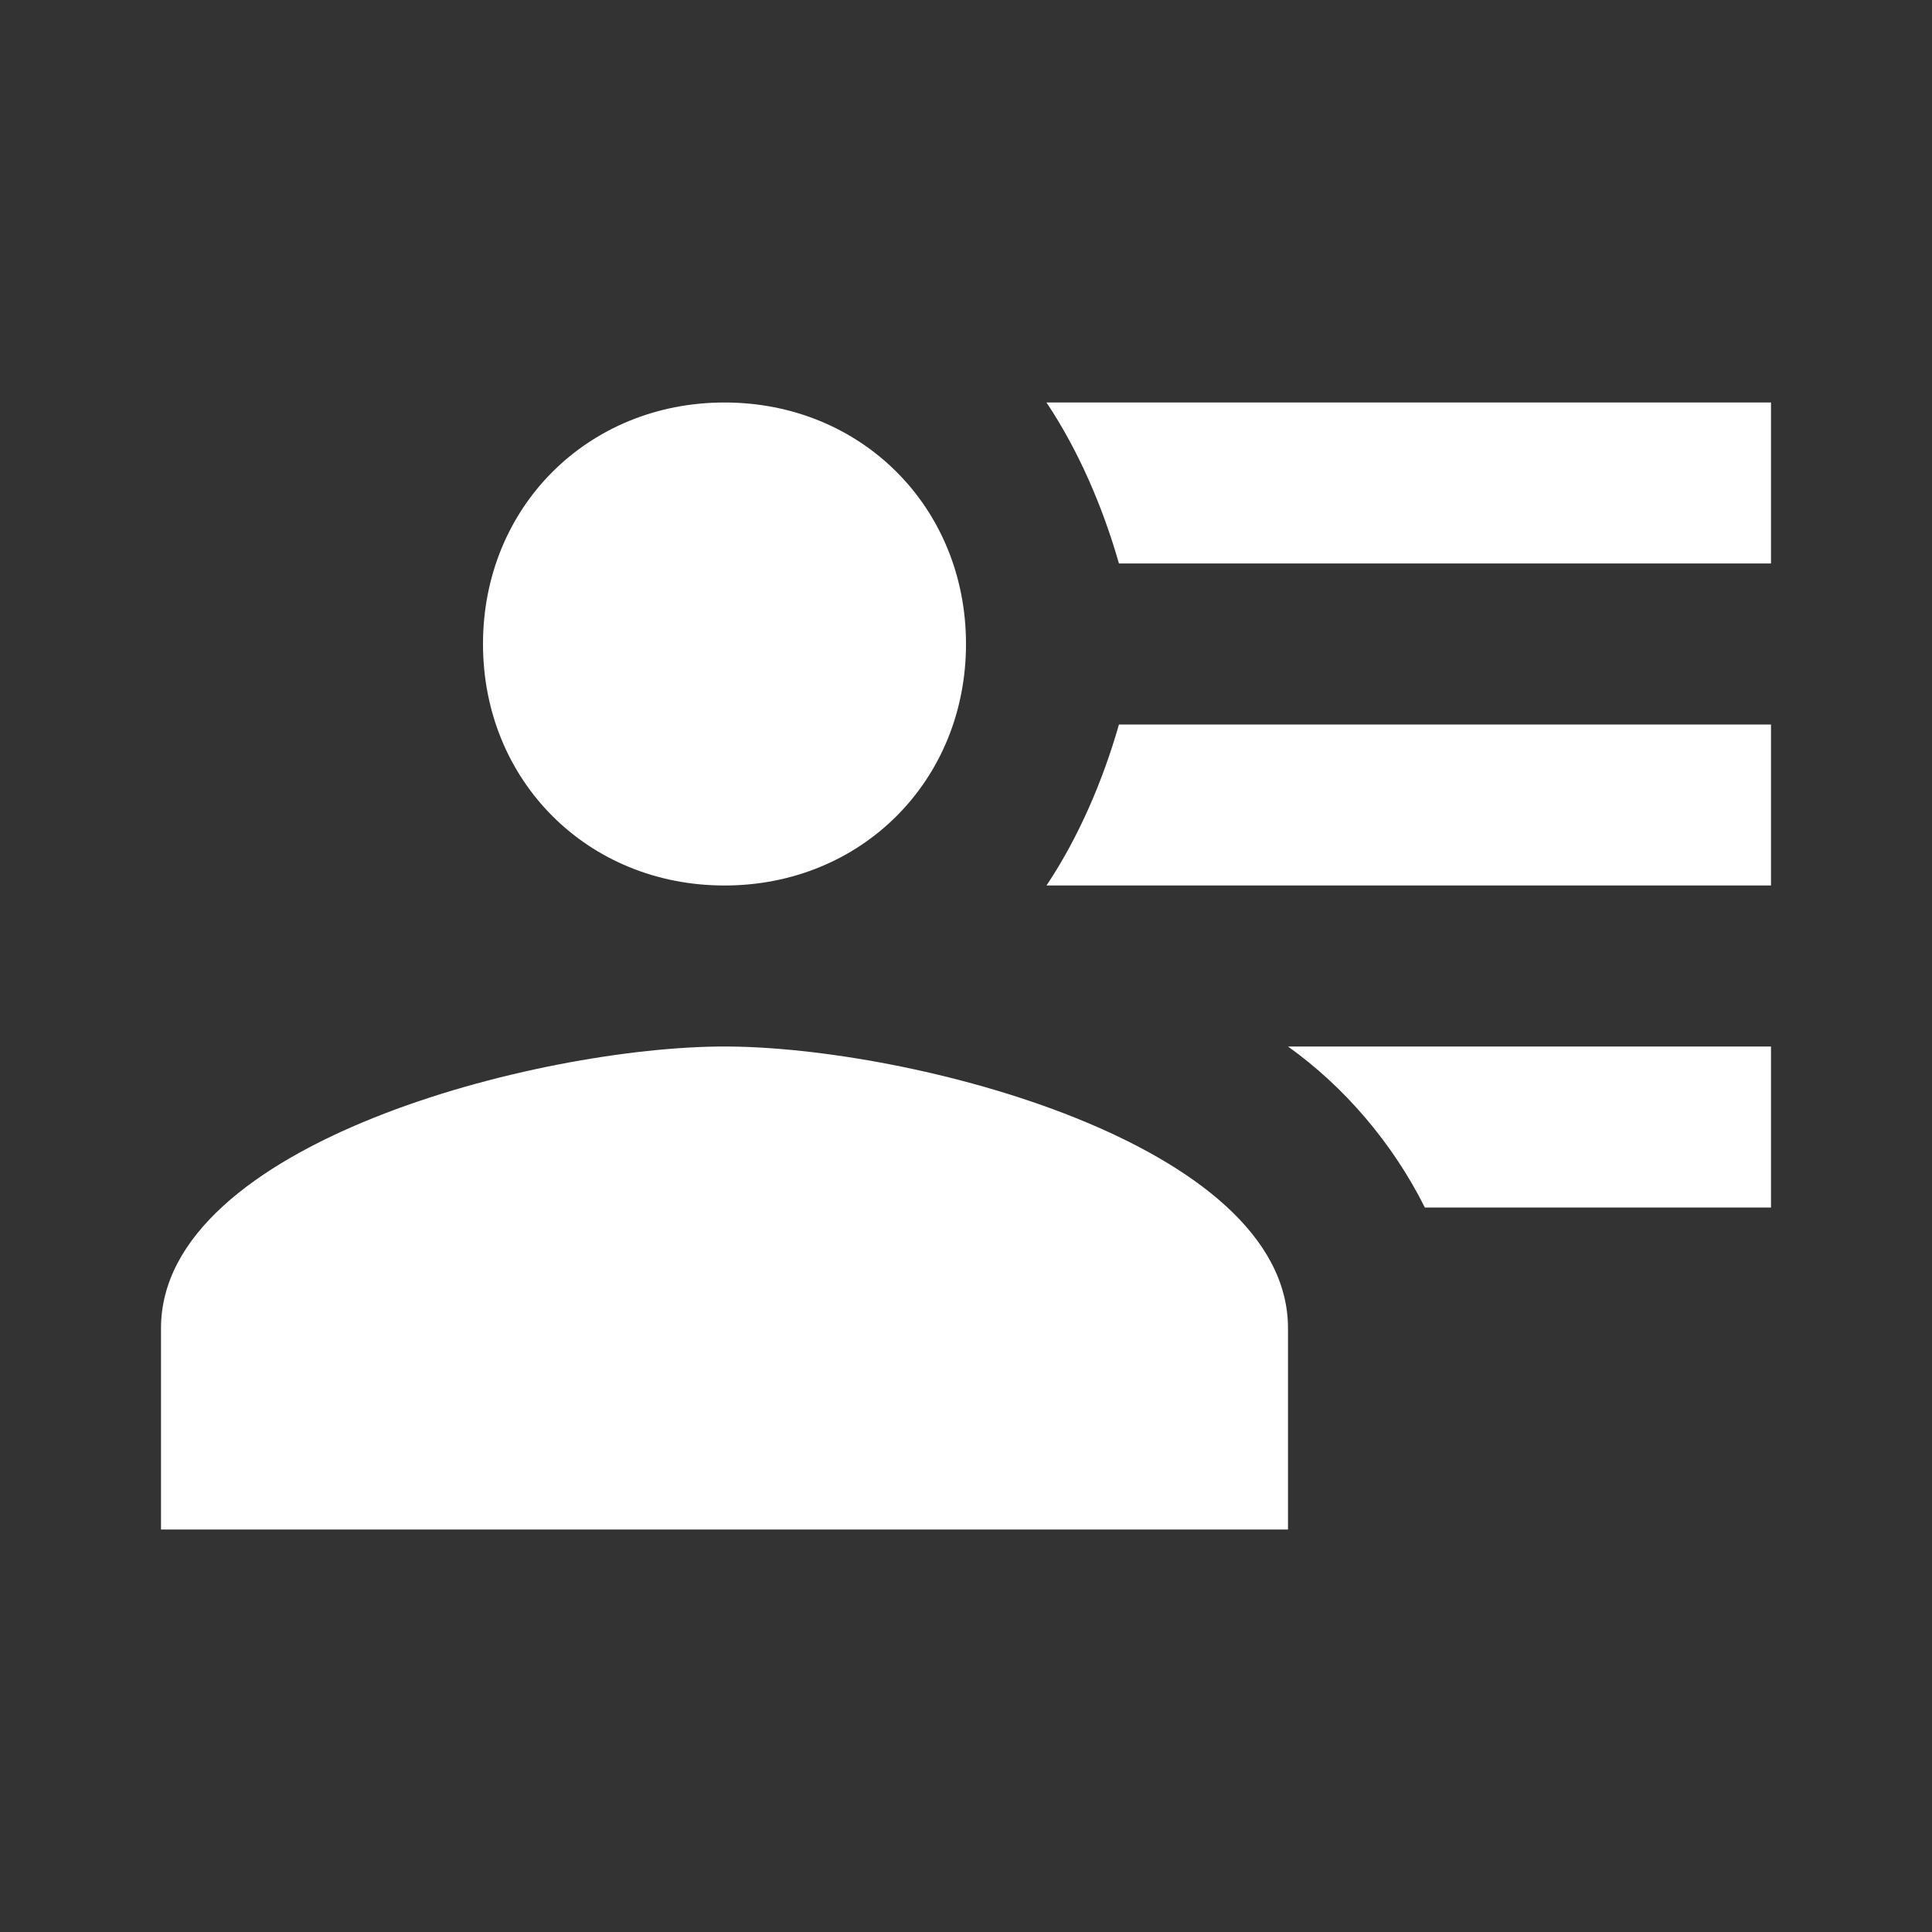 <?xml version="1.0" encoding="utf-8"?>
<!-- Generator: Adobe Illustrator 19.0.0, SVG Export Plug-In . SVG Version: 6.00 Build 0)  -->
<svg version="1.1" id="Calque_1" xmlns="http://www.w3.org/2000/svg" xmlns:xlink="http://www.w3.org/1999/xlink" x="0px" y="0px"
	 viewBox="-947 529 24 24" style="enable-background:new -947 529 24 24;" xml:space="preserve">
<rect x="-947" y="529" width="24" height="24" fill="#333333" stroke="none"/>
<style type="text/css">
	.st0{fill:none;}
	.st1{fill:#FFFFFF;}
</style>
<path class="st0" d="M-947,529h24v24h-24V529z"/>
<path class="st1" d="M-938,534c-1.7,0-3,1.3-3,3s1.3,3,3,3s3-1.3,3-3S-936.3,534-938,534z M-938,542c-2.3,0-7,1.2-7,3.5v2.5h14v-2.5
	C-931,543.2-935.7,542-938,542z M-925,534v2h-8.1c-0.2-0.7-0.5-1.4-0.9-2H-925z M-931,542h6v2h-4.3
	C-929.7,543.2-930.3,542.5-931,542z M-933.1,538h8.1v2h-9C-933.6,539.4-933.3,538.7-933.1,538z"/>
</svg>
